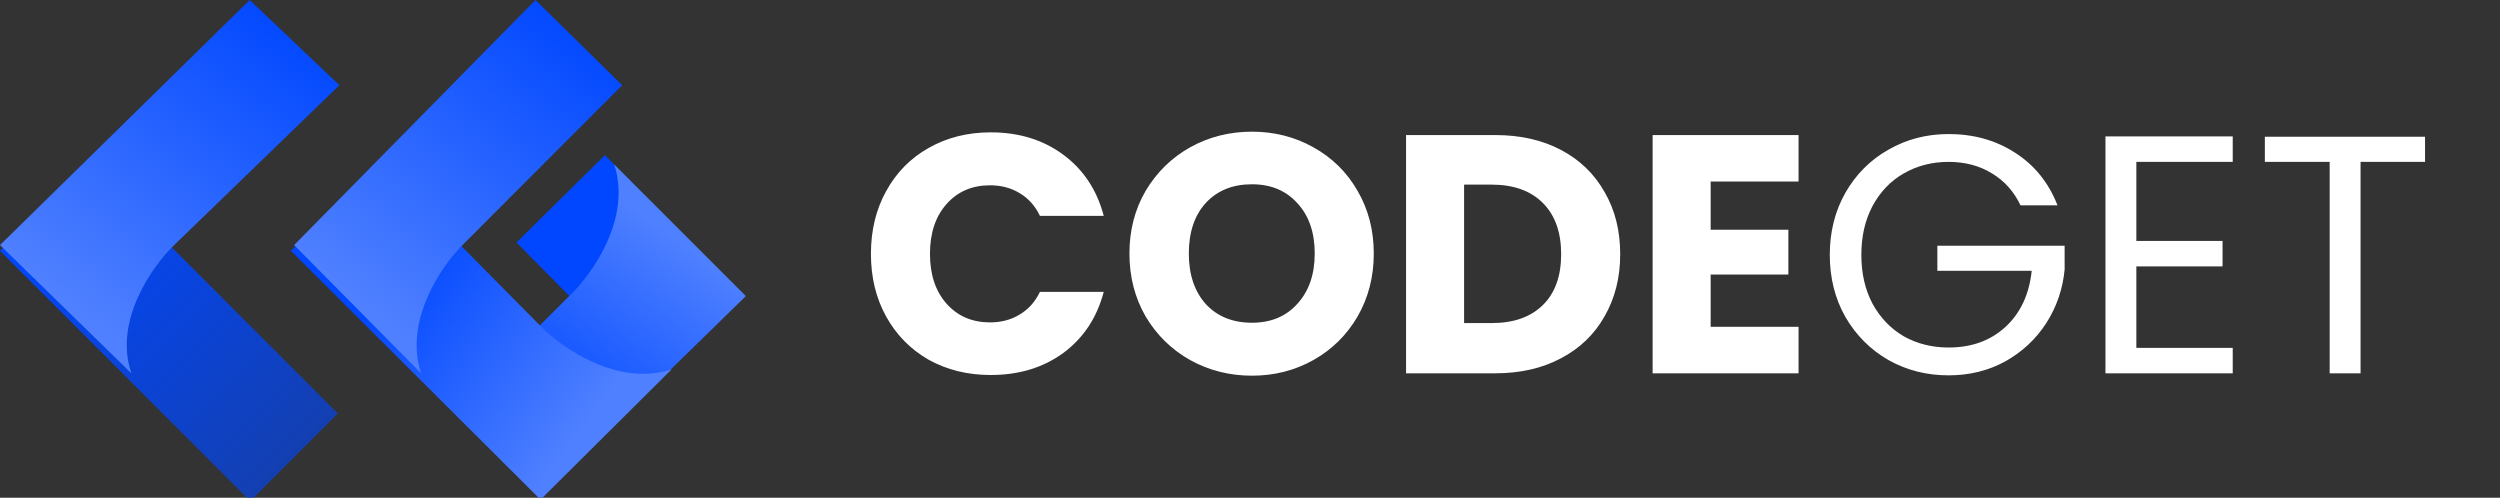 <svg width="221" height="44" viewBox="0 0 221 44" fill="none" xmlns="http://www.w3.org/2000/svg">
<rect x="0" y="0" width="221" height="44" fill="#333333" stroke="none"/>
<g clip-path="url(#clip0_7_11)">
<rect x="53.455" y="29.325" width="11.094" height="10.983" transform="rotate(-134.644 53.455 29.325)" fill="url(#paint0_linear_7_11)"/>
<rect y="22.173" width="10.953" height="31.286" transform="rotate(-45 0 22.173)" fill="url(#paint1_linear_7_11)"/>
<path d="M47.673 43.882C47.673 43.882 57.191 34.761 65.934 26.174L54.29 14.535C55.866 19.268 52.359 24.207 50.408 26.084L40.26 36.215L47.673 43.882Z" fill="url(#paint2_linear_7_11)"/>
<path d="M22.075 0L0 21.666L11.612 33C10.022 28.373 13.472 23.516 15.395 21.666L30 7.533L22.075 0Z" fill="url(#paint3_linear_7_11)"/>
<path d="M25.711 22.167L47.782 44.168L59.379 32.645C54.652 34.216 49.701 30.775 47.816 28.858L33.419 14.303L25.711 22.167Z" fill="url(#paint4_linear_7_11)"/>
<path d="M47.339 0L26 21.666L37.225 33C35.688 28.373 39.023 23.516 40.882 21.666L55 7.533L47.339 0Z" fill="url(#paint5_linear_7_11)"/>
<path d="M76.99 22.44C76.99 20.36 77.44 18.51 78.34 16.89C79.24 15.25 80.49 13.98 82.09 13.08C83.71 12.16 85.54 11.7 87.58 11.7C90.08 11.7 92.22 12.36 94 13.68C95.78 15 96.97 16.8 97.57 19.08H91.93C91.51 18.2 90.91 17.53 90.13 17.07C89.37 16.61 88.5 16.38 87.52 16.38C85.94 16.38 84.66 16.93 83.68 18.03C82.7 19.13 82.21 20.6 82.21 22.44C82.21 24.28 82.7 25.75 83.68 26.85C84.66 27.95 85.94 28.5 87.52 28.5C88.5 28.5 89.37 28.27 90.13 27.81C90.91 27.35 91.51 26.68 91.93 25.8H97.57C96.97 28.08 95.78 29.88 94 31.2C92.22 32.5 90.08 33.15 87.58 33.15C85.54 33.15 83.71 32.7 82.09 31.8C80.49 30.88 79.24 29.61 78.34 27.99C77.44 26.37 76.99 24.52 76.99 22.44ZM110.672 33.21C108.692 33.21 106.872 32.75 105.212 31.83C103.572 30.91 102.262 29.63 101.282 27.99C100.322 26.33 99.842 24.47 99.842 22.41C99.842 20.35 100.322 18.5 101.282 16.86C102.262 15.22 103.572 13.94 105.212 13.02C106.872 12.1 108.692 11.64 110.672 11.64C112.652 11.64 114.462 12.1 116.102 13.02C117.762 13.94 119.062 15.22 120.002 16.86C120.962 18.5 121.442 20.35 121.442 22.41C121.442 24.47 120.962 26.33 120.002 27.99C119.042 29.63 117.742 30.91 116.102 31.83C114.462 32.75 112.652 33.21 110.672 33.21ZM110.672 28.53C112.352 28.53 113.692 27.97 114.692 26.85C115.712 25.73 116.222 24.25 116.222 22.41C116.222 20.55 115.712 19.07 114.692 17.97C113.692 16.85 112.352 16.29 110.672 16.29C108.972 16.29 107.612 16.84 106.592 17.94C105.592 19.04 105.092 20.53 105.092 22.41C105.092 24.27 105.592 25.76 106.592 26.88C107.612 27.98 108.972 28.53 110.672 28.53ZM132.186 11.94C134.406 11.94 136.346 12.38 138.006 13.26C139.666 14.14 140.946 15.38 141.846 16.98C142.766 18.56 143.226 20.39 143.226 22.47C143.226 24.53 142.766 26.36 141.846 27.96C140.946 29.56 139.656 30.8 137.976 31.68C136.316 32.56 134.386 33 132.186 33H124.296V11.94H132.186ZM131.856 28.56C133.796 28.56 135.306 28.03 136.386 26.97C137.466 25.91 138.006 24.41 138.006 22.47C138.006 20.53 137.466 19.02 136.386 17.94C135.306 16.86 133.796 16.32 131.856 16.32H129.426V28.56H131.856ZM151.222 16.05V20.31H158.092V24.27H151.222V28.89H158.992V33H146.092V11.94H158.992V16.05H151.222ZM178.613 18.15C178.033 16.93 177.193 15.99 176.093 15.33C174.993 14.65 173.713 14.31 172.253 14.31C170.793 14.31 169.473 14.65 168.293 15.33C167.133 15.99 166.213 16.95 165.533 18.21C164.873 19.45 164.543 20.89 164.543 22.53C164.543 24.17 164.873 25.61 165.533 26.85C166.213 28.09 167.133 29.05 168.293 29.73C169.473 30.39 170.793 30.72 172.253 30.72C174.293 30.72 175.973 30.11 177.293 28.89C178.613 27.67 179.383 26.02 179.603 23.94H171.263V21.72H182.513V23.82C182.353 25.54 181.813 27.12 180.893 28.56C179.973 29.98 178.763 31.11 177.263 31.95C175.763 32.77 174.093 33.18 172.253 33.18C170.313 33.18 168.543 32.73 166.943 31.83C165.343 30.91 164.073 29.64 163.133 28.02C162.213 26.4 161.753 24.57 161.753 22.53C161.753 20.49 162.213 18.66 163.133 17.04C164.073 15.4 165.343 14.13 166.943 13.23C168.543 12.31 170.313 11.85 172.253 11.85C174.473 11.85 176.433 12.4 178.133 13.5C179.853 14.6 181.103 16.15 181.883 18.15H178.613ZM188.853 14.31V21.3H196.473V23.55H188.853V30.75H197.373V33H186.123V12.06H197.373V14.31H188.853ZM214.373 12.09V14.31H208.673V33H205.943V14.31H200.213V12.09H214.373Z" fill="white"/>
</g>
<defs>
<linearGradient id="paint0_linear_7_11" x1="59.002" y1="29.325" x2="59.002" y2="40.308" gradientUnits="userSpaceOnUse">
<stop stop-color="#0047FF"/>
<stop offset="1" stop-color="#0047FF"/>
</linearGradient>
<linearGradient id="paint1_linear_7_11" x1="5.476" y1="22.173" x2="5.476" y2="53.459" gradientUnits="userSpaceOnUse">
<stop stop-color="#0047FF"/>
<stop offset="1" stop-color="#0047FF" stop-opacity="0.62"/>
</linearGradient>
<linearGradient id="paint2_linear_7_11" x1="51.117" y1="32.286" x2="59.36" y2="20.644" gradientUnits="userSpaceOnUse">
<stop stop-color="#1758FF"/>
<stop offset="1" stop-color="#4F80FF"/>
</linearGradient>
<linearGradient id="paint3_linear_7_11" x1="26.217" y1="1.749" x2="7.044" y2="27.423" gradientUnits="userSpaceOnUse">
<stop stop-color="#0047FF"/>
<stop offset="1" stop-color="#4F80FF"/>
</linearGradient>
<linearGradient id="paint4_linear_7_11" x1="34.592" y1="24.214" x2="56.473" y2="40.31" gradientUnits="userSpaceOnUse">
<stop stop-color="#0047FF"/>
<stop offset="0.803" stop-color="#4F80FF"/>
</linearGradient>
<linearGradient id="paint5_linear_7_11" x1="51.343" y1="1.749" x2="31.995" y2="26.794" gradientUnits="userSpaceOnUse">
<stop stop-color="#0047FF"/>
<stop offset="1" stop-color="#4F80FF"/>
</linearGradient>
<clipPath id="clip0_7_11">
<rect width="221" height="44" fill="white"/>
</clipPath>
</defs>
</svg>
